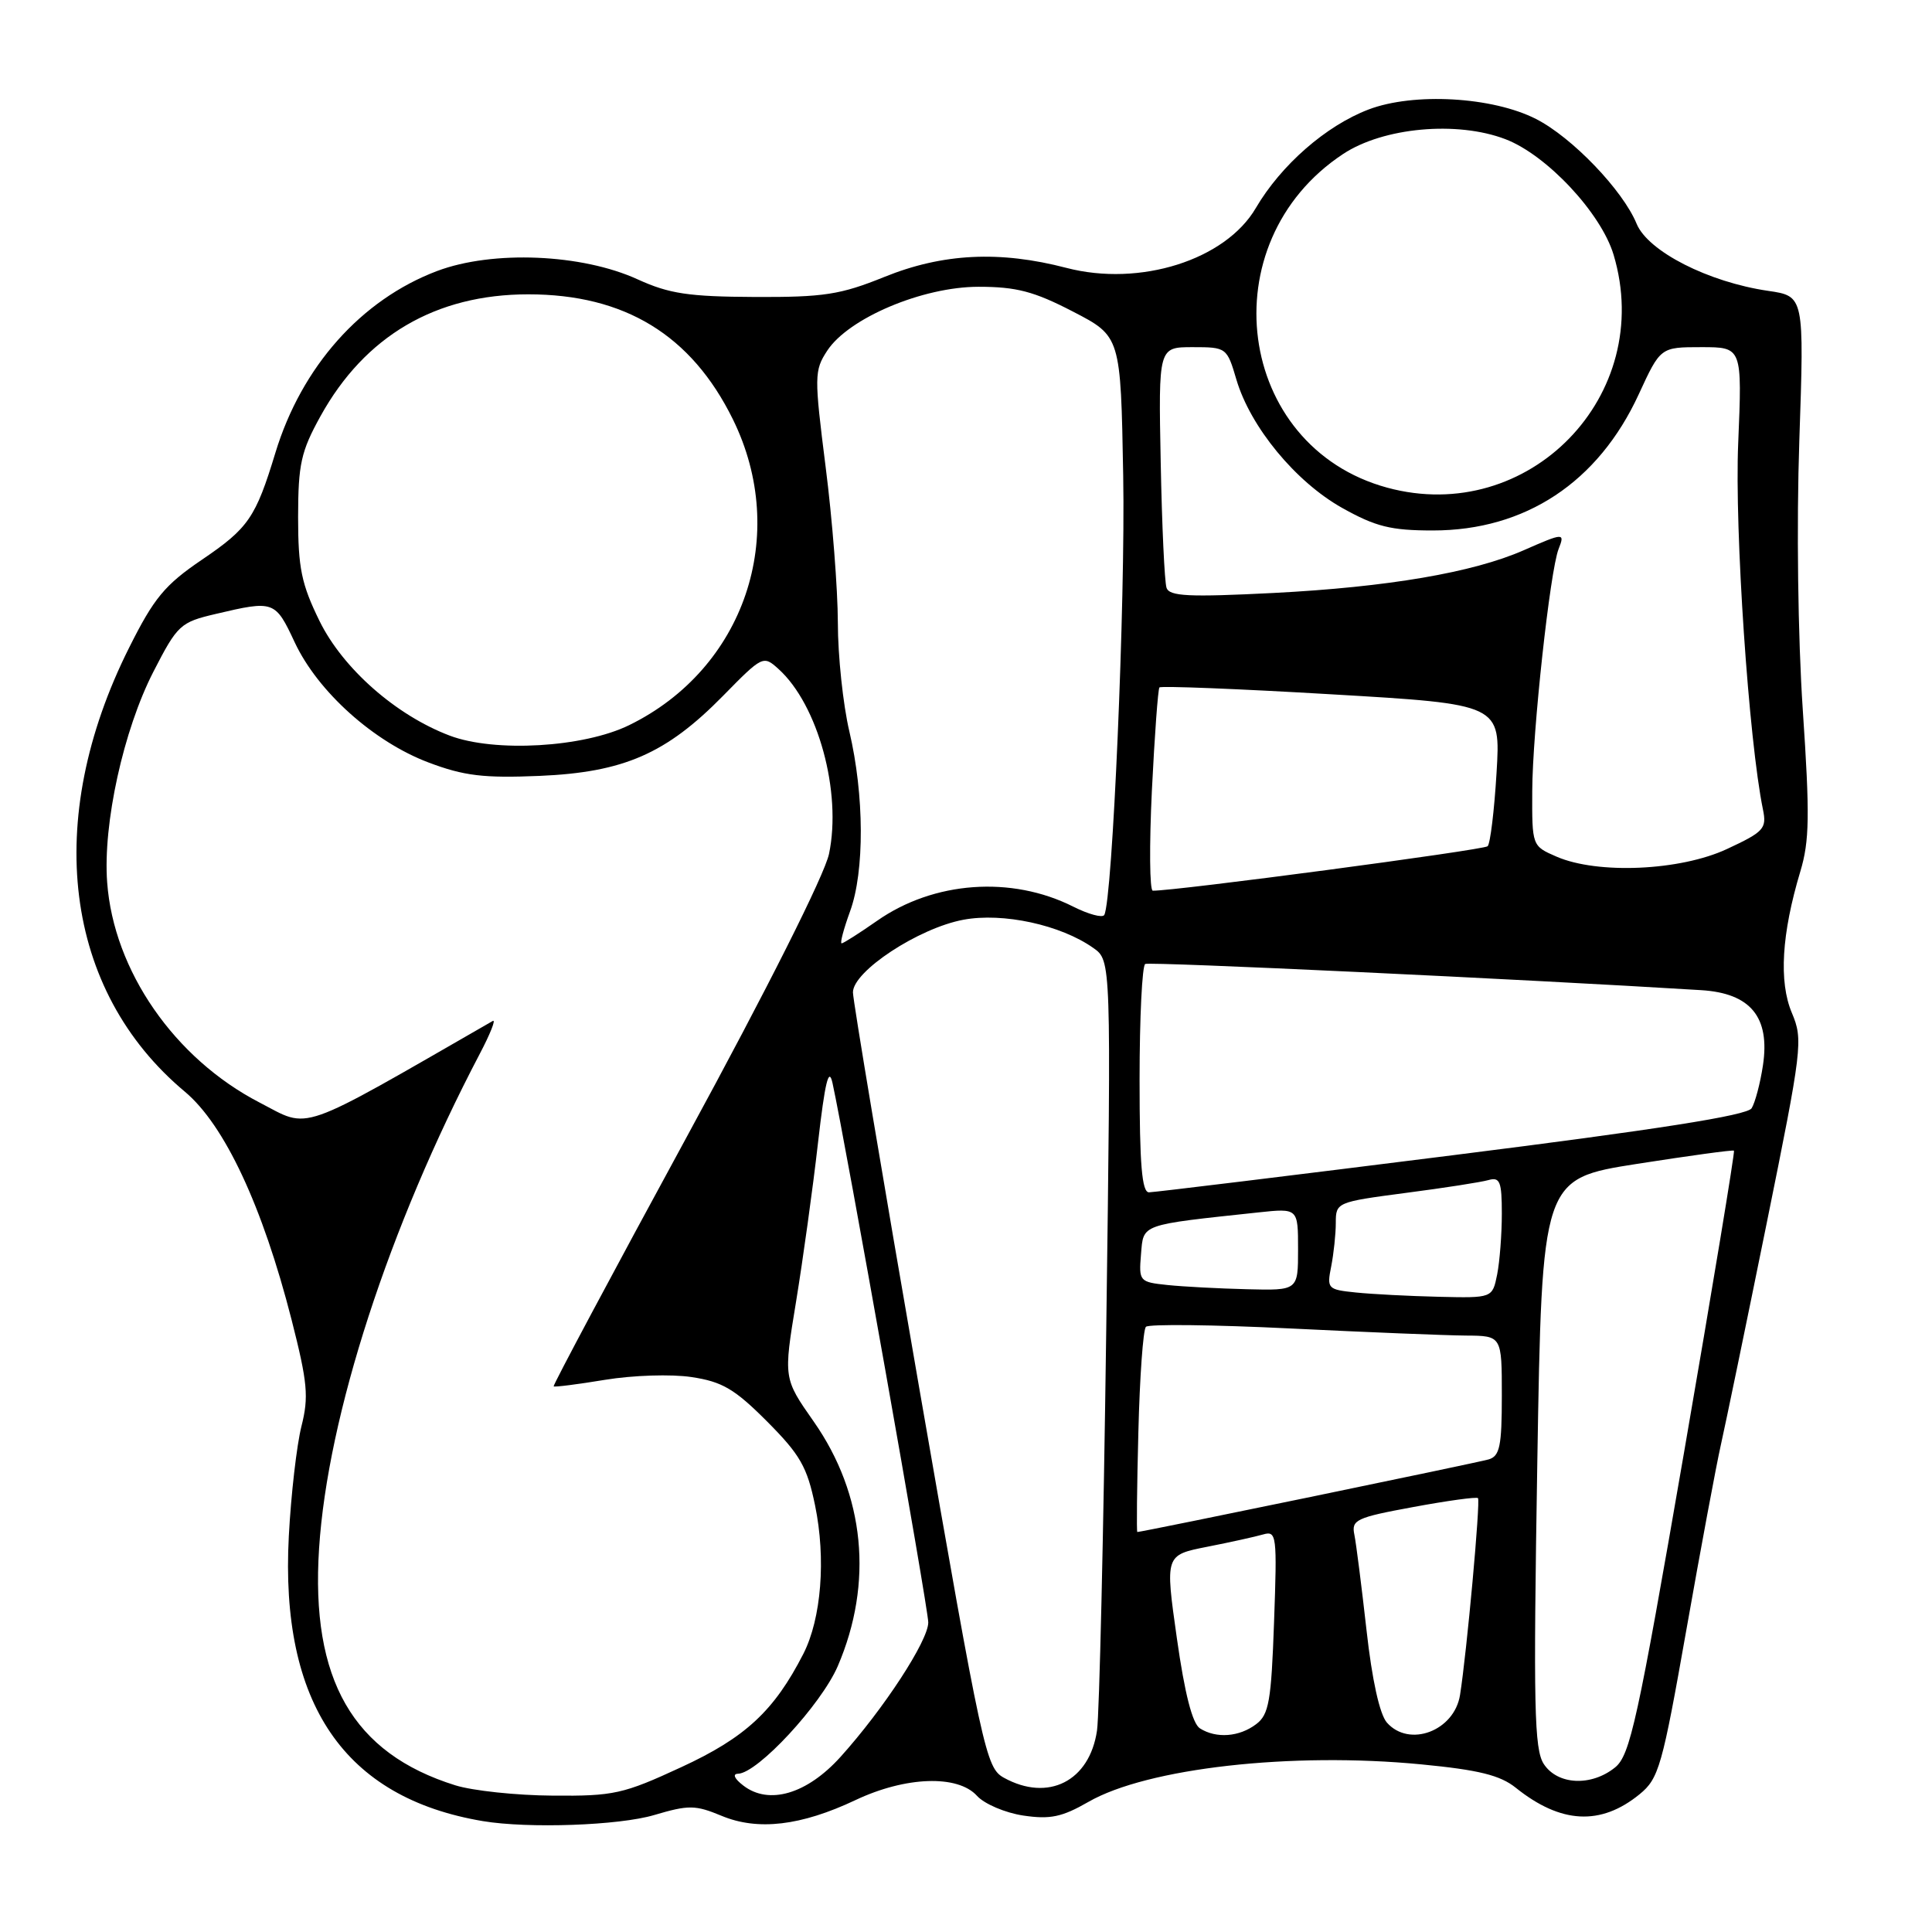 <?xml version="1.0" encoding="UTF-8" standalone="no"?>
<!DOCTYPE svg PUBLIC "-//W3C//DTD SVG 1.1//EN" "http://www.w3.org/Graphics/SVG/1.1/DTD/svg11.dtd" >
<svg xmlns="http://www.w3.org/2000/svg" xmlns:xlink="http://www.w3.org/1999/xlink" version="1.1" viewBox="0 0 256 256">
 <g >
 <path fill="currentColor"
d=" M 86.69 240.50 C 91.25 239.15 92.13 239.16 95.60 240.60 C 100.41 242.61 106.13 241.94 113.38 238.51 C 120.01 235.38 126.91 235.14 129.46 237.96 C 130.43 239.03 133.19 240.21 135.59 240.57 C 139.16 241.10 140.72 240.77 144.22 238.76 C 152.00 234.28 171.14 232.12 188.34 233.79 C 195.93 234.52 198.78 235.23 200.84 236.88 C 206.81 241.67 212.10 241.95 217.25 237.75 C 219.81 235.66 220.25 234.09 223.46 215.92 C 225.36 205.15 227.42 194.12 228.03 191.42 C 228.64 188.71 231.36 175.57 234.07 162.21 C 238.81 138.84 238.94 137.79 237.43 134.21 C 235.69 130.09 236.07 123.74 238.55 115.48 C 239.77 111.44 239.82 108.03 238.88 94.09 C 238.23 84.40 238.04 69.54 238.42 58.37 C 239.07 39.24 239.07 39.24 234.29 38.54 C 226.36 37.38 218.37 33.31 216.86 29.65 C 215.03 25.20 208.31 18.20 203.54 15.77 C 197.77 12.82 187.32 12.23 181.34 14.51 C 175.70 16.66 169.75 21.86 166.40 27.57 C 162.37 34.45 151.05 38.03 141.32 35.50 C 132.47 33.19 124.92 33.56 117.17 36.70 C 111.36 39.05 109.15 39.39 100.00 39.35 C 91.24 39.31 88.67 38.92 84.50 37.02 C 77.10 33.63 65.27 33.14 57.92 35.91 C 47.86 39.71 39.96 48.59 36.49 60.00 C 33.88 68.58 32.93 69.98 26.75 74.17 C 21.84 77.50 20.40 79.24 17.12 85.80 C 5.63 108.71 8.46 131.25 24.49 144.65 C 29.76 149.06 34.79 159.82 38.64 174.89 C 40.76 183.22 40.93 185.10 39.94 189.00 C 39.32 191.47 38.56 198.02 38.27 203.54 C 37.09 225.73 45.61 238.23 64.00 241.31 C 70.01 242.31 82.02 241.89 86.69 240.50 Z  M 60.32 236.56 C 46.75 232.32 41.15 222.57 42.28 205.16 C 43.42 187.58 51.53 162.60 63.56 139.66 C 64.96 137.00 65.74 135.03 65.30 135.28 C 39.03 150.38 41.20 149.62 34.39 146.09 C 23.11 140.25 15.06 128.61 14.20 116.92 C 13.62 109.16 16.36 96.73 20.33 89.00 C 23.52 82.79 23.89 82.45 28.59 81.35 C 36.31 79.53 36.47 79.59 39.05 85.11 C 42.11 91.65 49.52 98.30 56.80 101.04 C 61.49 102.81 64.09 103.12 71.50 102.81 C 82.65 102.33 88.27 99.88 95.81 92.20 C 101.04 86.87 101.14 86.82 103.16 88.65 C 108.40 93.38 111.56 104.97 109.85 113.14 C 109.27 115.91 101.68 131.02 91.01 150.62 C 81.18 168.69 73.24 183.57 73.36 183.70 C 73.49 183.82 76.56 183.43 80.19 182.83 C 83.84 182.23 88.95 182.06 91.64 182.47 C 95.70 183.08 97.34 184.04 101.64 188.35 C 106.02 192.75 106.95 194.37 108.00 199.47 C 109.46 206.55 108.83 214.47 106.45 219.14 C 102.58 226.70 98.77 230.24 90.27 234.16 C 82.58 237.72 81.32 238.00 73.23 237.93 C 68.43 237.90 62.62 237.28 60.32 236.56 Z  M 98.50 236.60 C 97.31 235.69 97.03 235.05 97.79 235.03 C 100.39 234.97 108.80 225.88 111.01 220.77 C 115.75 209.73 114.60 198.05 107.82 188.36 C 103.81 182.64 103.81 182.64 105.48 172.49 C 106.39 166.91 107.71 157.43 108.39 151.42 C 109.31 143.39 109.82 141.29 110.31 143.50 C 112.03 151.36 123.00 213.11 123.00 214.98 C 123.00 217.40 117.11 226.43 111.37 232.80 C 106.93 237.72 101.89 239.21 98.50 236.60 Z  M 133.02 235.56 C 130.64 234.24 130.20 232.22 121.79 183.84 C 116.98 156.15 113.03 132.60 113.02 131.50 C 113.00 128.71 121.71 122.98 127.66 121.87 C 132.90 120.89 140.55 122.55 144.87 125.61 C 147.24 127.28 147.24 127.28 146.58 176.39 C 146.22 203.40 145.67 227.21 145.36 229.30 C 144.38 236.02 138.89 238.80 133.02 235.56 Z  M 204.56 233.74 C 203.29 231.79 203.17 226.14 203.70 193.84 C 204.32 156.20 204.32 156.20 216.91 154.22 C 223.83 153.14 229.62 152.34 229.76 152.47 C 229.90 152.59 226.92 170.62 223.13 192.54 C 216.99 228.03 216.00 232.58 214.01 234.19 C 210.86 236.74 206.39 236.53 204.56 233.74 Z  M 159.00 229.02 C 158.00 228.39 156.98 224.42 155.94 217.07 C 154.38 206.06 154.38 206.06 159.94 204.96 C 163.00 204.36 166.34 203.62 167.38 203.32 C 169.16 202.81 169.23 203.42 168.82 214.89 C 168.45 225.41 168.14 227.19 166.45 228.46 C 164.21 230.16 161.16 230.39 159.00 229.02 Z  M 183.77 228.25 C 182.81 227.15 181.80 222.58 181.07 216.00 C 180.42 210.22 179.70 204.53 179.46 203.35 C 179.05 201.39 179.70 201.08 187.26 199.69 C 191.79 198.85 195.65 198.32 195.84 198.51 C 196.19 198.85 194.35 219.04 193.46 224.60 C 192.70 229.36 186.73 231.61 183.77 228.25 Z  M 150.84 189.75 C 151.02 182.46 151.47 176.19 151.84 175.81 C 152.20 175.43 160.82 175.53 171.00 176.03 C 181.18 176.53 191.64 176.95 194.25 176.97 C 199.00 177.00 199.00 177.00 199.00 184.93 C 199.00 191.62 198.73 192.95 197.25 193.38 C 195.80 193.81 151.33 203.00 150.70 203.00 C 150.59 203.00 150.65 197.04 150.84 189.75 Z  M 179.64 171.26 C 175.92 170.88 175.80 170.75 176.39 167.81 C 176.72 166.13 177.00 163.52 177.00 162.02 C 177.00 159.32 177.14 159.27 186.25 158.07 C 191.34 157.41 196.29 156.64 197.25 156.36 C 198.75 155.94 199.00 156.58 199.00 160.81 C 199.00 163.53 198.72 167.16 198.38 168.88 C 197.75 172.00 197.75 172.00 190.62 171.83 C 186.71 171.74 181.76 171.48 179.64 171.26 Z  M 154.69 170.27 C 150.98 169.88 150.89 169.78 151.19 166.19 C 151.53 162.14 150.98 162.34 166.75 160.65 C 172.00 160.09 172.00 160.09 172.00 165.55 C 172.00 171.00 172.00 171.00 165.25 170.83 C 161.54 170.74 156.79 170.49 154.69 170.27 Z  M 151.00 143.06 C 151.00 134.84 151.34 127.94 151.75 127.73 C 152.35 127.41 201.71 129.74 225.40 131.20 C 231.96 131.60 234.56 134.77 233.60 141.16 C 233.24 143.55 232.56 146.11 232.10 146.85 C 231.51 147.80 219.60 149.67 192.38 153.09 C 171.00 155.78 152.94 157.98 152.25 157.99 C 151.31 158.00 151.00 154.35 151.00 143.06 Z  M 112.64 120.75 C 114.57 115.47 114.53 105.35 112.54 96.90 C 111.71 93.38 111.02 86.90 111.02 82.50 C 111.01 78.10 110.29 68.81 109.40 61.86 C 107.88 49.84 107.89 49.10 109.61 46.47 C 112.44 42.15 122.25 38.00 129.66 38.00 C 134.67 38.00 137.01 38.61 142.16 41.28 C 148.50 44.56 148.50 44.56 148.83 63.03 C 149.13 79.58 147.41 119.35 146.32 121.24 C 146.08 121.65 144.23 121.15 142.20 120.13 C 134.01 116.01 123.72 116.76 116.22 122.01 C 113.87 123.65 111.75 125.00 111.52 125.00 C 111.28 125.00 111.79 123.09 112.64 120.75 Z  M 152.63 104.75 C 152.99 97.46 153.44 91.32 153.63 91.09 C 153.82 90.87 164.08 91.27 176.42 92.00 C 198.85 93.31 198.85 93.31 198.30 102.40 C 198.00 107.41 197.47 111.78 197.12 112.13 C 196.62 112.63 155.53 118.09 152.75 118.02 C 152.33 118.01 152.28 112.04 152.63 104.75 Z  M 206.25 113.51 C 203.00 112.10 203.00 112.09 203.03 104.80 C 203.06 96.95 205.39 75.63 206.52 72.75 C 207.38 70.57 207.23 70.57 201.88 72.92 C 195.16 75.87 183.88 77.79 168.77 78.57 C 157.51 79.14 154.95 79.02 154.57 77.88 C 154.31 77.12 153.96 69.64 153.80 61.25 C 153.50 46.00 153.50 46.00 158.03 46.00 C 162.51 46.00 162.58 46.05 163.83 50.30 C 165.69 56.58 171.66 63.83 177.84 67.30 C 182.29 69.79 184.29 70.29 189.86 70.29 C 202.11 70.29 211.77 63.91 217.14 52.25 C 220.02 46.00 220.02 46.00 225.44 46.00 C 230.85 46.00 230.85 46.00 230.32 58.75 C 229.83 70.17 231.72 98.13 233.60 107.26 C 234.12 109.79 233.73 110.22 228.83 112.50 C 222.63 115.39 211.69 115.87 206.25 113.51 Z  M 59.58 97.47 C 52.46 94.77 45.44 88.59 42.34 82.29 C 39.94 77.39 39.50 75.27 39.50 68.50 C 39.51 61.51 39.88 59.82 42.47 55.14 C 48.35 44.51 57.75 39.00 70.00 39.00 C 82.78 39.00 91.61 44.39 97.11 55.56 C 104.65 70.89 98.64 88.62 83.36 96.09 C 77.31 99.05 65.54 99.73 59.58 97.47 Z  M 183.82 64.62 C 163.76 59.17 160.18 32.17 177.96 20.41 C 183.29 16.88 193.06 15.99 199.47 18.44 C 204.95 20.53 212.15 28.23 213.81 33.76 C 219.39 52.40 202.56 69.71 183.82 64.62 Z "/>
</g>
</svg>